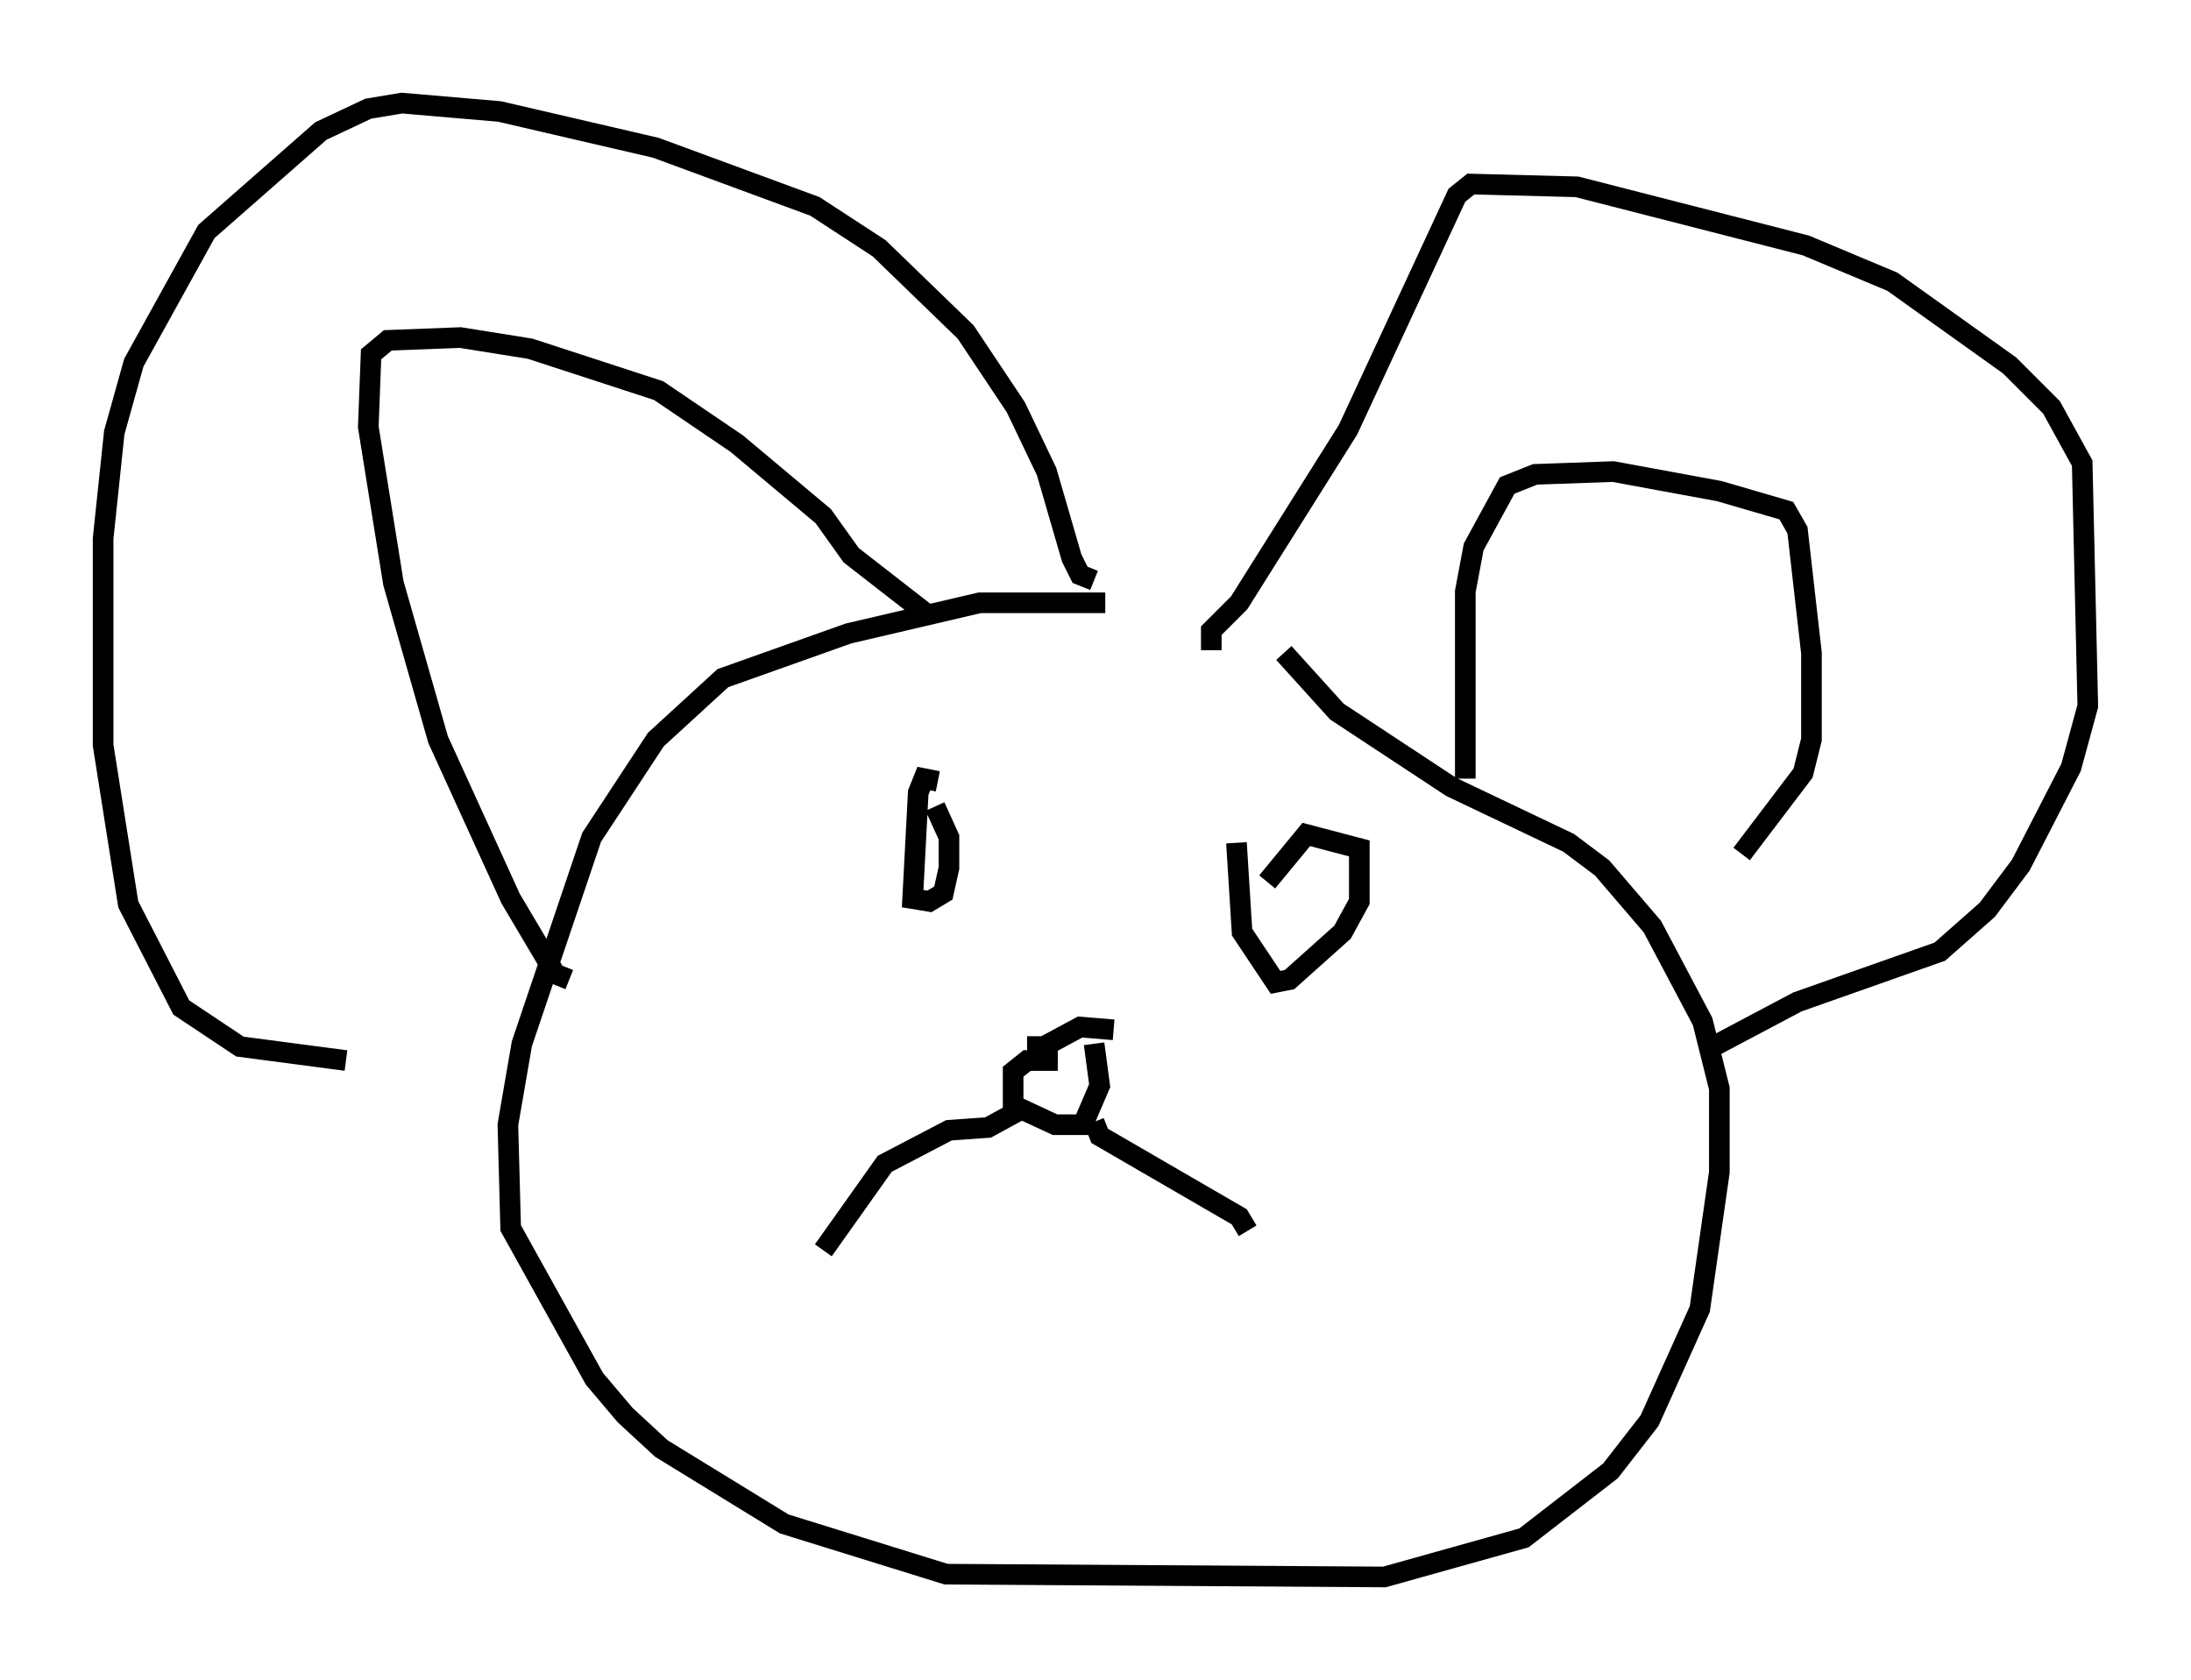 <?xml version="1.0" encoding="utf-8" ?>
<svg baseProfile="full" height="81.447" version="1.1" width="106.21" xmlns="http://www.w3.org/2000/svg" xmlns:ev="http://www.w3.org/2001/xml-events" xmlns:xlink="http://www.w3.org/1999/xlink"><defs /><rect fill="white" height="81.447" width="106.21" x="0" y="0" /><path d="M62.78, 32.199 m-9.202, -2.977 l-6.089, 0.0 -6.36, 1.488 l-6.089, 2.165 -3.248, 2.977 l-3.112, 4.736 -3.383, 10.013 l-0.677, 3.924 0.135, 5.007 l4.059, 7.307 1.488, 1.759 l1.759, 1.624 5.954, 3.654 l7.848, 2.436 21.245, 0.135 l6.766, -1.894 4.195, -3.248 l1.894, -2.436 2.436, -5.413 l0.947, -6.631 0.0, -4.059 l-0.812, -3.248 -2.436, -4.601 l-2.436, -2.842 -1.624, -1.218 l-5.683, -2.706 -5.548, -3.654 l-2.571, -2.842 m-3.518, -0.135 l0.0, -0.947 1.353, -1.353 l5.277, -8.39 5.277, -11.367 l0.677, -0.541 5.142, 0.135 l11.096, 2.842 4.195, 1.759 l5.683, 4.059 2.03, 2.03 l1.488, 2.706 0.271, 11.773 l-0.812, 2.977 -2.436, 4.736 l-1.624, 2.165 -2.3, 2.03 l-6.901, 2.436 -4.601, 2.436 m-11.502, -13.261 l0.0, -9.066 0.406, -2.165 l1.624, -2.977 1.353, -0.541 l3.789, -0.135 5.142, 0.947 l3.248, 0.947 0.541, 0.947 l0.677, 5.954 0.0, 4.195 l-0.406, 1.624 -2.977, 3.924 m-31.393, -13.261 l-0.677, -0.271 -0.406, -0.812 l-1.218, -4.195 -1.488, -3.112 l-2.436, -3.654 -4.195, -4.059 l-3.112, -2.03 -7.713, -2.842 l-7.578, -1.759 -4.736, -0.406 l-1.624, 0.271 -2.3, 1.083 l-5.548, 4.871 -3.518, 6.36 l-0.947, 3.383 -0.541, 5.142 l0.0, 10.013 1.218, 7.713 l2.571, 5.007 2.842, 1.894 l5.142, 0.677 m10.825, -3.924 l-0.677, -0.271 -2.165, -3.654 l-3.518, -7.713 -2.165, -7.578 l-1.218, -7.578 0.135, -3.518 l0.812, -0.677 3.518, -0.135 l3.383, 0.541 6.225, 2.03 l3.789, 2.571 4.195, 3.518 l1.353, 1.894 3.654, 2.842 m6.36, 21.651 l-1.488, 0.0 -0.677, 0.541 l0.0, 1.624 2.03, 0.947 l1.353, 0.0 0.812, -1.894 l-0.271, -2.03 m-3.248, 0.135 l0.812, 0.0 1.759, -0.947 l1.624, 0.135 m-4.601, 3.924 l-1.488, 0.812 -1.894, 0.135 l-3.112, 1.624 -2.977, 4.195 m13.126, -6.225 l0.271, 0.677 6.766, 3.924 l0.406, 0.677 m-15.02, -21.786 l-0.677, -0.135 -0.271, 0.677 l-0.271, 5.142 0.812, 0.135 l0.677, -0.406 0.271, -1.218 l0.0, -1.488 -0.677, -1.488 m14.614, 1.759 l0.271, 4.33 1.624, 2.436 l0.677, -0.135 2.571, -2.3 l0.812, -1.488 0.0, -2.571 l-2.571, -0.677 -1.894, 2.3 " fill="none" stroke="black" stroke-width="1" /></svg>